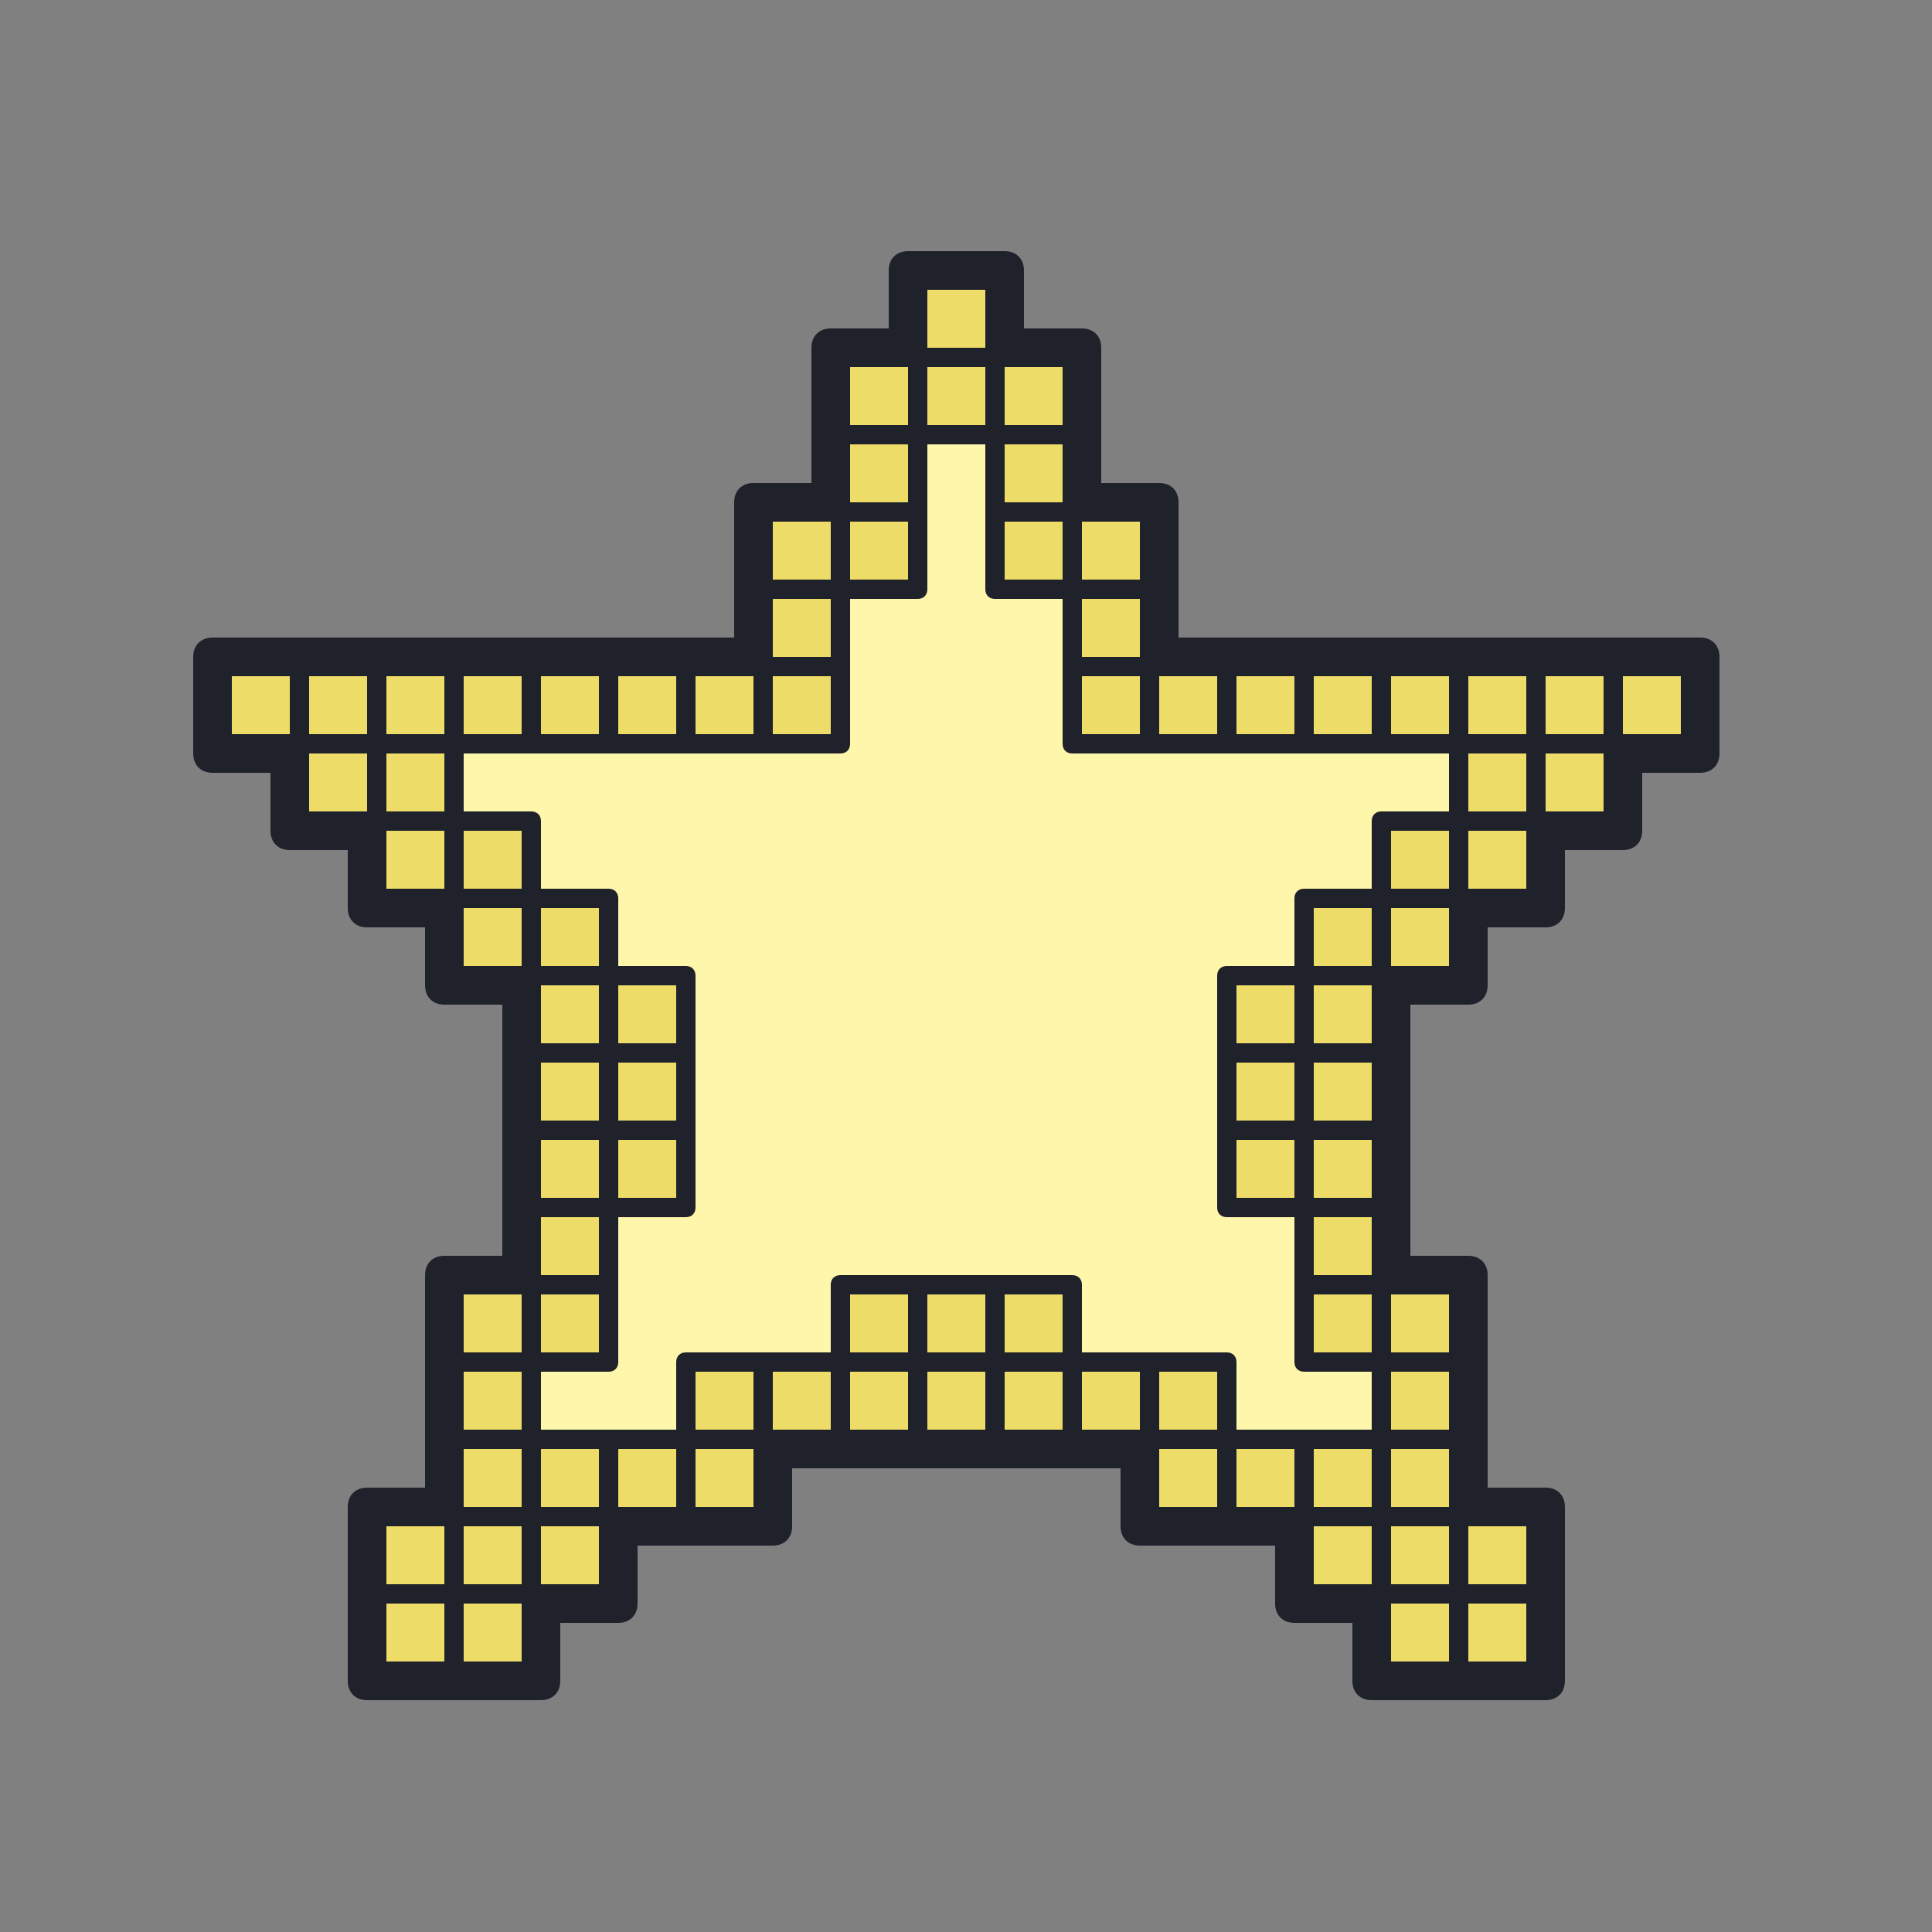 <?xml version="1.0" encoding="UTF-8"?>
<svg xmlns="http://www.w3.org/2000/svg" xmlns:xlink="http://www.w3.org/1999/xlink" width="100pt" height="100pt" viewBox="0 0 100 100" version="1.1">
<rect x="0" y="0" width="100" height="100" fill="#808080" stroke="none"/>
<g id="surface462">
<path style=" stroke:none;fill-rule:nonzero;fill:rgb(92.941%,86.275%,40.392%);fill-opacity:1;" d="M 23.5 46.5 L 27.5 46.5 L 27.5 50.5 L 23.5 50.5 Z M 23.5 46.5 "/>
<path style=" stroke:none;fill-rule:nonzero;fill:rgb(92.941%,86.275%,40.392%);fill-opacity:1;" d="M 67.5 46.5 L 71.5 46.5 L 71.5 50.5 L 67.5 50.5 Z M 67.5 46.5 "/>
<path style=" stroke:none;fill-rule:nonzero;fill:rgb(92.941%,86.275%,40.392%);fill-opacity:1;" d="M 71.5 46.5 L 75.5 46.5 L 75.5 50.5 L 71.5 50.5 Z M 71.5 46.5 "/>
<path style=" stroke:none;fill-rule:nonzero;fill:rgb(92.941%,86.275%,40.392%);fill-opacity:1;" d="M 67.5 50.5 L 71.5 50.5 L 71.5 54.5 L 67.5 54.5 Z M 67.5 50.5 "/>
<path style=" stroke:none;fill-rule:nonzero;fill:rgb(92.941%,86.275%,40.392%);fill-opacity:1;" d="M 31.5 50.5 L 35.5 50.5 L 35.5 54.5 L 31.5 54.5 Z M 31.5 50.5 "/>
<path style=" stroke:none;fill-rule:nonzero;fill:rgb(92.941%,86.275%,40.392%);fill-opacity:1;" d="M 63.5 50.5 L 67.5 50.5 L 67.5 54.5 L 63.5 54.5 Z M 63.5 50.5 "/>
<path style=" stroke:none;fill-rule:nonzero;fill:rgb(92.941%,86.275%,40.392%);fill-opacity:1;" d="M 31.5 54.5 L 35.5 54.5 L 35.5 58.5 L 31.5 58.5 Z M 31.5 54.5 "/>
<path style=" stroke:none;fill-rule:nonzero;fill:rgb(92.941%,86.275%,40.392%);fill-opacity:1;" d="M 27.5 54.5 L 31.5 54.5 L 31.5 58.5 L 27.5 58.5 Z M 27.5 54.5 "/>
<path style=" stroke:none;fill-rule:nonzero;fill:rgb(92.941%,86.275%,40.392%);fill-opacity:1;" d="M 63.5 54.5 L 67.5 54.5 L 67.5 58.5 L 63.5 58.5 Z M 63.5 54.5 "/>
<path style=" stroke:none;fill-rule:nonzero;fill:rgb(92.941%,86.275%,40.392%);fill-opacity:1;" d="M 67.5 54.5 L 71.5 54.5 L 71.5 58.5 L 67.5 58.5 Z M 67.5 54.5 "/>
<path style=" stroke:none;fill-rule:nonzero;fill:rgb(92.941%,86.275%,40.392%);fill-opacity:1;" d="M 31.5 58.5 L 35.5 58.5 L 35.5 62.5 L 31.5 62.5 Z M 31.5 58.5 "/>
<path style=" stroke:none;fill-rule:nonzero;fill:rgb(92.941%,86.275%,40.392%);fill-opacity:1;" d="M 63.5 58.5 L 67.5 58.5 L 67.5 62.5 L 63.5 62.5 Z M 63.5 58.5 "/>
<path style=" stroke:none;fill-rule:nonzero;fill:rgb(92.941%,86.275%,40.392%);fill-opacity:1;" d="M 27.5 62.5 L 31.5 62.5 L 31.5 66.5 L 27.5 66.5 Z M 27.5 62.5 "/>
<path style=" stroke:none;fill-rule:nonzero;fill:rgb(92.941%,86.275%,40.392%);fill-opacity:1;" d="M 27.5 58.5 L 31.5 58.5 L 31.5 62.5 L 27.5 62.5 Z M 27.5 58.5 "/>
<path style=" stroke:none;fill-rule:nonzero;fill:rgb(92.941%,86.275%,40.392%);fill-opacity:1;" d="M 43.5 66.5 L 47.5 66.5 L 47.5 70.5 L 43.5 70.5 Z M 43.5 66.5 "/>
<path style=" stroke:none;fill-rule:nonzero;fill:rgb(92.941%,86.275%,40.392%);fill-opacity:1;" d="M 47.5 66.5 L 51.5 66.5 L 51.5 70.5 L 47.5 70.5 Z M 47.5 66.5 "/>
<path style=" stroke:none;fill-rule:nonzero;fill:rgb(92.941%,86.275%,40.392%);fill-opacity:1;" d="M 27.5 66.5 L 31.5 66.5 L 31.5 70.5 L 27.5 70.5 Z M 27.5 66.5 "/>
<path style=" stroke:none;fill-rule:nonzero;fill:rgb(92.941%,86.275%,40.392%);fill-opacity:1;" d="M 43.5 70.5 L 47.5 70.5 L 47.5 74.5 L 43.5 74.5 Z M 43.5 70.5 "/>
<path style=" stroke:none;fill-rule:nonzero;fill:rgb(92.941%,86.275%,40.392%);fill-opacity:1;" d="M 51.5 70.5 L 55.5 70.5 L 55.5 74.5 L 51.5 74.5 Z M 51.5 70.5 "/>
<path style=" stroke:none;fill-rule:nonzero;fill:rgb(92.941%,86.275%,40.392%);fill-opacity:1;" d="M 39.5 70.5 L 43.5 70.5 L 43.5 74.5 L 39.5 74.5 Z M 39.5 70.5 "/>
<path style=" stroke:none;fill-rule:nonzero;fill:rgb(92.941%,86.275%,40.392%);fill-opacity:1;" d="M 35.5 70.5 L 39.5 70.5 L 39.5 74.5 L 35.5 74.5 Z M 35.5 70.5 "/>
<path style=" stroke:none;fill-rule:nonzero;fill:rgb(92.941%,86.275%,40.392%);fill-opacity:1;" d="M 23.5 70.5 L 27.5 70.5 L 27.5 74.5 L 23.5 74.5 Z M 23.5 70.5 "/>
<path style=" stroke:none;fill-rule:nonzero;fill:rgb(92.941%,86.275%,40.392%);fill-opacity:1;" d="M 23.5 66.5 L 27.5 66.5 L 27.5 70.5 L 23.5 70.5 Z M 23.5 66.5 "/>
<path style=" stroke:none;fill-rule:nonzero;fill:rgb(92.941%,86.275%,40.392%);fill-opacity:1;" d="M 67.5 66.5 L 71.5 66.5 L 71.5 70.5 L 67.5 70.5 Z M 67.5 66.5 "/>
<path style=" stroke:none;fill-rule:nonzero;fill:rgb(92.941%,86.275%,40.392%);fill-opacity:1;" d="M 71.5 70.5 L 75.5 70.5 L 75.5 74.5 L 71.5 74.5 Z M 71.5 70.5 "/>
<path style=" stroke:none;fill-rule:nonzero;fill:rgb(92.941%,86.275%,40.392%);fill-opacity:1;" d="M 71.5 66.5 L 75.5 66.5 L 75.5 70.5 L 71.5 70.5 Z M 71.5 66.5 "/>
<path style=" stroke:none;fill-rule:nonzero;fill:rgb(92.941%,86.275%,40.392%);fill-opacity:1;" d="M 59.5 70.5 L 63.5 70.5 L 63.5 74.5 L 59.5 74.5 Z M 59.5 70.5 "/>
<path style=" stroke:none;fill-rule:nonzero;fill:rgb(92.941%,86.275%,40.392%);fill-opacity:1;" d="M 51.5 66.5 L 55.5 66.5 L 55.5 70.5 L 51.5 70.5 Z M 51.5 66.5 "/>
<path style=" stroke:none;fill-rule:nonzero;fill:rgb(92.941%,86.275%,40.392%);fill-opacity:1;" d="M 47.5 70.5 L 51.5 70.5 L 51.5 74.5 L 47.5 74.5 Z M 47.5 70.5 "/>
<path style=" stroke:none;fill-rule:nonzero;fill:rgb(92.941%,86.275%,40.392%);fill-opacity:1;" d="M 55.5 70.5 L 59.5 70.5 L 59.5 74.5 L 55.5 74.5 Z M 55.5 70.5 "/>
<path style=" stroke:none;fill-rule:nonzero;fill:rgb(92.941%,86.275%,40.392%);fill-opacity:1;" d="M 31.5 74.5 L 35.5 74.5 L 35.5 78.5 L 31.5 78.5 Z M 31.5 74.5 "/>
<path style=" stroke:none;fill-rule:nonzero;fill:rgb(92.941%,86.275%,40.392%);fill-opacity:1;" d="M 35.5 74.5 L 39.5 74.5 L 39.5 78.5 L 35.5 78.5 Z M 35.5 74.5 "/>
<path style=" stroke:none;fill-rule:nonzero;fill:rgb(92.941%,86.275%,40.392%);fill-opacity:1;" d="M 23.5 74.5 L 27.5 74.5 L 27.5 78.5 L 23.5 78.5 Z M 23.5 74.5 "/>
<path style=" stroke:none;fill-rule:nonzero;fill:rgb(92.941%,86.275%,40.392%);fill-opacity:1;" d="M 71.5 74.5 L 75.5 74.5 L 75.5 78.5 L 71.5 78.5 Z M 71.5 74.5 "/>
<path style=" stroke:none;fill-rule:nonzero;fill:rgb(92.941%,86.275%,40.392%);fill-opacity:1;" d="M 63.5 74.5 L 67.5 74.5 L 67.5 78.5 L 63.5 78.5 Z M 63.5 74.5 "/>
<path style=" stroke:none;fill-rule:nonzero;fill:rgb(92.941%,86.275%,40.392%);fill-opacity:1;" d="M 27.5 78.5 L 31.5 78.5 L 31.5 82.5 L 27.5 82.5 Z M 27.5 78.5 "/>
<path style=" stroke:none;fill-rule:nonzero;fill:rgb(92.941%,86.275%,40.392%);fill-opacity:1;" d="M 23.5 78.5 L 27.5 78.5 L 27.5 82.5 L 23.5 82.5 Z M 23.5 78.5 "/>
<path style=" stroke:none;fill-rule:nonzero;fill:rgb(92.941%,86.275%,40.392%);fill-opacity:1;" d="M 19.5 78.5 L 23.5 78.5 L 23.5 82.5 L 19.5 82.5 Z M 19.5 78.5 "/>
<path style=" stroke:none;fill-rule:nonzero;fill:rgb(92.941%,86.275%,40.392%);fill-opacity:1;" d="M 75.5 78.5 L 79.5 78.5 L 79.5 82.5 L 75.5 82.5 Z M 75.5 78.5 "/>
<path style=" stroke:none;fill-rule:nonzero;fill:rgb(92.941%,86.275%,40.392%);fill-opacity:1;" d="M 71.5 78.5 L 75.5 78.5 L 75.5 82.5 L 71.5 82.5 Z M 71.5 78.5 "/>
<path style=" stroke:none;fill-rule:nonzero;fill:rgb(92.941%,86.275%,40.392%);fill-opacity:1;" d="M 67.5 78.5 L 71.5 78.5 L 71.5 82.5 L 67.5 82.5 Z M 67.5 78.5 "/>
<path style=" stroke:none;fill-rule:nonzero;fill:rgb(92.941%,86.275%,40.392%);fill-opacity:1;" d="M 19.5 82.5 L 23.5 82.5 L 23.5 86.5 L 19.5 86.5 Z M 19.5 82.5 "/>
<path style=" stroke:none;fill-rule:nonzero;fill:rgb(92.941%,86.275%,40.392%);fill-opacity:1;" d="M 23.5 82.5 L 27.5 82.5 L 27.5 86.5 L 23.5 86.5 Z M 23.5 82.5 "/>
<path style=" stroke:none;fill-rule:nonzero;fill:rgb(92.941%,86.275%,40.392%);fill-opacity:1;" d="M 71.5 82.5 L 75.5 82.5 L 75.5 86.5 L 71.5 86.5 Z M 71.5 82.5 "/>
<path style=" stroke:none;fill-rule:nonzero;fill:rgb(92.941%,86.275%,40.392%);fill-opacity:1;" d="M 75.5 82.5 L 79.5 82.5 L 79.5 86.5 L 75.5 86.5 Z M 75.5 82.5 "/>
<path style=" stroke:none;fill-rule:nonzero;fill:rgb(92.941%,86.275%,40.392%);fill-opacity:1;" d="M 67.5 62.5 L 71.5 62.5 L 71.5 66.5 L 67.5 66.5 Z M 67.5 62.5 "/>
<path style=" stroke:none;fill-rule:nonzero;fill:rgb(92.941%,86.275%,40.392%);fill-opacity:1;" d="M 67.5 58.5 L 71.5 58.5 L 71.5 62.5 L 67.5 62.5 Z M 67.5 58.5 "/>
<path style=" stroke:none;fill-rule:nonzero;fill:rgb(99.608%,96.471%,66.667%);fill-opacity:1;" d="M 55.5 38.5 L 55.5 30.5 L 51.5 30.5 L 51.5 22.5 L 47.5 22.5 L 47.5 30.5 L 43.5 30.5 L 43.5 38.5 L 23.5 38.5 L 23.5 42.5 L 27.5 42.5 L 27.5 46.5 L 31.5 46.5 L 31.5 50.5 L 35.5 50.5 L 35.5 62.5 L 31.5 62.5 L 31.5 70.5 L 27.5 70.5 L 27.5 74.5 L 35.5 74.5 L 35.5 70.5 L 43.5 70.5 L 43.5 66.5 L 55.5 66.5 L 55.5 70.5 L 63.5 70.5 L 63.5 74.5 L 71.5 74.5 L 71.5 70.5 L 67.5 70.5 L 67.5 62.5 L 63.5 62.5 L 63.5 50.5 L 67.5 50.5 L 67.5 46.5 L 71.5 46.5 L 71.5 42.5 L 75.5 42.5 L 75.5 38.5 Z M 55.5 38.5 "/>
<path style=" stroke:none;fill-rule:nonzero;fill:rgb(92.941%,86.275%,40.392%);fill-opacity:1;" d="M 47.5 14.5 L 51.5 14.5 L 51.5 18.5 L 47.5 18.5 Z M 47.5 14.5 "/>
<path style=" stroke:none;fill-rule:nonzero;fill:rgb(92.941%,86.275%,40.392%);fill-opacity:1;" d="M 27.5 74.5 L 31.5 74.5 L 31.5 78.5 L 27.5 78.5 Z M 27.5 74.5 "/>
<path style=" stroke:none;fill-rule:nonzero;fill:rgb(92.941%,86.275%,40.392%);fill-opacity:1;" d="M 67.5 74.5 L 71.5 74.5 L 71.5 78.5 L 67.5 78.5 Z M 67.5 74.5 "/>
<path style=" stroke:none;fill-rule:nonzero;fill:rgb(92.941%,86.275%,40.392%);fill-opacity:1;" d="M 59.5 74.5 L 63.5 74.5 L 63.5 78.5 L 59.5 78.5 Z M 59.5 74.5 "/>
<path style=" stroke:none;fill-rule:nonzero;fill:rgb(92.941%,86.275%,40.392%);fill-opacity:1;" d="M 43.5 18.5 L 47.5 18.5 L 47.5 22.5 L 43.5 22.5 Z M 43.5 18.5 "/>
<path style=" stroke:none;fill-rule:nonzero;fill:rgb(92.941%,86.275%,40.392%);fill-opacity:1;" d="M 47.5 18.5 L 51.5 18.5 L 51.5 22.5 L 47.5 22.5 Z M 47.5 18.5 "/>
<path style=" stroke:none;fill-rule:nonzero;fill:rgb(92.941%,86.275%,40.392%);fill-opacity:1;" d="M 51.5 18.5 L 55.5 18.5 L 55.5 22.5 L 51.5 22.5 Z M 51.5 18.5 "/>
<path style=" stroke:none;fill-rule:nonzero;fill:rgb(92.941%,86.275%,40.392%);fill-opacity:1;" d="M 43.5 22.5 L 47.5 22.5 L 47.5 26.5 L 43.5 26.5 Z M 43.5 22.5 "/>
<path style=" stroke:none;fill-rule:nonzero;fill:rgb(92.941%,86.275%,40.392%);fill-opacity:1;" d="M 51.5 22.5 L 55.5 22.5 L 55.5 26.5 L 51.5 26.5 Z M 51.5 22.5 "/>
<path style=" stroke:none;fill-rule:nonzero;fill:rgb(92.941%,86.275%,40.392%);fill-opacity:1;" d="M 43.5 26.5 L 47.5 26.5 L 47.5 30.5 L 43.5 30.5 Z M 43.5 26.5 "/>
<path style=" stroke:none;fill-rule:nonzero;fill:rgb(92.941%,86.275%,40.392%);fill-opacity:1;" d="M 51.5 26.5 L 55.5 26.5 L 55.5 30.5 L 51.5 30.5 Z M 51.5 26.5 "/>
<path style=" stroke:none;fill-rule:nonzero;fill:rgb(92.941%,86.275%,40.392%);fill-opacity:1;" d="M 55.5 26.5 L 59.5 26.5 L 59.5 30.5 L 55.5 30.5 Z M 55.5 26.5 "/>
<path style=" stroke:none;fill-rule:nonzero;fill:rgb(92.941%,86.275%,40.392%);fill-opacity:1;" d="M 39.5 26.5 L 43.5 26.5 L 43.5 30.5 L 39.5 30.5 Z M 39.5 26.5 "/>
<path style=" stroke:none;fill-rule:nonzero;fill:rgb(92.941%,86.275%,40.392%);fill-opacity:1;" d="M 39.5 30.5 L 43.5 30.5 L 43.5 34.5 L 39.5 34.5 Z M 39.5 30.5 "/>
<path style=" stroke:none;fill-rule:nonzero;fill:rgb(92.941%,86.275%,40.392%);fill-opacity:1;" d="M 55.5 30.5 L 59.5 30.5 L 59.5 34.5 L 55.5 34.5 Z M 55.5 30.5 "/>
<path style=" stroke:none;fill-rule:nonzero;fill:rgb(92.941%,86.275%,40.392%);fill-opacity:1;" d="M 39.5 34.5 L 43.5 34.5 L 43.5 38.5 L 39.5 38.5 Z M 39.5 34.5 "/>
<path style=" stroke:none;fill-rule:nonzero;fill:rgb(92.941%,86.275%,40.392%);fill-opacity:1;" d="M 35.5 34.5 L 39.5 34.5 L 39.5 38.5 L 35.5 38.5 Z M 35.5 34.5 "/>
<path style=" stroke:none;fill-rule:nonzero;fill:rgb(92.941%,86.275%,40.392%);fill-opacity:1;" d="M 31.5 34.5 L 35.5 34.5 L 35.5 38.5 L 31.5 38.5 Z M 31.5 34.5 "/>
<path style=" stroke:none;fill-rule:nonzero;fill:rgb(92.941%,86.275%,40.392%);fill-opacity:1;" d="M 27.5 34.5 L 31.5 34.5 L 31.5 38.5 L 27.5 38.5 Z M 27.5 34.5 "/>
<path style=" stroke:none;fill-rule:nonzero;fill:rgb(92.941%,86.275%,40.392%);fill-opacity:1;" d="M 23.5 34.5 L 27.5 34.5 L 27.5 38.5 L 23.5 38.5 Z M 23.5 34.5 "/>
<path style=" stroke:none;fill-rule:nonzero;fill:rgb(92.941%,86.275%,40.392%);fill-opacity:1;" d="M 19.5 34.5 L 23.5 34.5 L 23.5 38.5 L 19.5 38.5 Z M 19.5 34.5 "/>
<path style=" stroke:none;fill-rule:nonzero;fill:rgb(92.941%,86.275%,40.392%);fill-opacity:1;" d="M 15.5 34.5 L 19.5 34.5 L 19.5 38.5 L 15.5 38.5 Z M 15.5 34.5 "/>
<path style=" stroke:none;fill-rule:nonzero;fill:rgb(92.941%,86.275%,40.392%);fill-opacity:1;" d="M 11.5 34.5 L 15.5 34.5 L 15.5 38.5 L 11.5 38.5 Z M 11.5 34.5 "/>
<path style=" stroke:none;fill-rule:nonzero;fill:rgb(92.941%,86.275%,40.392%);fill-opacity:1;" d="M 55.5 34.5 L 59.5 34.5 L 59.5 38.5 L 55.5 38.5 Z M 55.5 34.5 "/>
<path style=" stroke:none;fill-rule:nonzero;fill:rgb(92.941%,86.275%,40.392%);fill-opacity:1;" d="M 59.5 34.5 L 63.5 34.5 L 63.5 38.5 L 59.5 38.5 Z M 59.5 34.5 "/>
<path style=" stroke:none;fill-rule:nonzero;fill:rgb(92.941%,86.275%,40.392%);fill-opacity:1;" d="M 63.5 34.5 L 67.5 34.5 L 67.5 38.5 L 63.5 38.5 Z M 63.5 34.5 "/>
<path style=" stroke:none;fill-rule:nonzero;fill:rgb(92.941%,86.275%,40.392%);fill-opacity:1;" d="M 67.5 34.5 L 71.5 34.5 L 71.5 38.5 L 67.5 38.5 Z M 67.5 34.5 "/>
<path style=" stroke:none;fill-rule:nonzero;fill:rgb(92.941%,86.275%,40.392%);fill-opacity:1;" d="M 71.5 34.5 L 75.5 34.5 L 75.5 38.5 L 71.5 38.5 Z M 71.5 34.5 "/>
<path style=" stroke:none;fill-rule:nonzero;fill:rgb(92.941%,86.275%,40.392%);fill-opacity:1;" d="M 75.5 34.5 L 79.5 34.5 L 79.5 38.5 L 75.5 38.5 Z M 75.5 34.5 "/>
<path style=" stroke:none;fill-rule:nonzero;fill:rgb(92.941%,86.275%,40.392%);fill-opacity:1;" d="M 79.5 34.5 L 83.5 34.5 L 83.5 38.5 L 79.5 38.5 Z M 79.5 34.5 "/>
<path style=" stroke:none;fill-rule:nonzero;fill:rgb(92.941%,86.275%,40.392%);fill-opacity:1;" d="M 83.5 34.5 L 87.5 34.5 L 87.5 38.5 L 83.5 38.5 Z M 83.5 34.5 "/>
<path style=" stroke:none;fill-rule:nonzero;fill:rgb(92.941%,86.275%,40.392%);fill-opacity:1;" d="M 19.5 38.5 L 23.5 38.5 L 23.5 42.5 L 19.5 42.5 Z M 19.5 38.5 "/>
<path style=" stroke:none;fill-rule:nonzero;fill:rgb(92.941%,86.275%,40.392%);fill-opacity:1;" d="M 15.5 38.5 L 19.5 38.5 L 19.5 42.5 L 15.5 42.5 Z M 15.5 38.5 "/>
<path style=" stroke:none;fill-rule:nonzero;fill:rgb(92.941%,86.275%,40.392%);fill-opacity:1;" d="M 75.5 38.5 L 79.5 38.5 L 79.5 42.5 L 75.5 42.5 Z M 75.5 38.5 "/>
<path style=" stroke:none;fill-rule:nonzero;fill:rgb(92.941%,86.275%,40.392%);fill-opacity:1;" d="M 79.5 38.5 L 83.5 38.5 L 83.5 42.5 L 79.5 42.5 Z M 79.5 38.5 "/>
<path style=" stroke:none;fill-rule:nonzero;fill:rgb(92.941%,86.275%,40.392%);fill-opacity:1;" d="M 23.5 42.5 L 27.5 42.5 L 27.5 46.5 L 23.5 46.5 Z M 23.5 42.5 "/>
<path style=" stroke:none;fill-rule:nonzero;fill:rgb(92.941%,86.275%,40.392%);fill-opacity:1;" d="M 19.5 42.5 L 23.5 42.5 L 23.5 46.5 L 19.5 46.5 Z M 19.5 42.5 "/>
<path style=" stroke:none;fill-rule:nonzero;fill:rgb(92.941%,86.275%,40.392%);fill-opacity:1;" d="M 71.5 42.5 L 75.5 42.5 L 75.5 46.5 L 71.5 46.5 Z M 71.5 42.5 "/>
<path style=" stroke:none;fill-rule:nonzero;fill:rgb(92.941%,86.275%,40.392%);fill-opacity:1;" d="M 75.5 42.5 L 79.5 42.5 L 79.5 46.5 L 75.5 46.5 Z M 75.5 42.5 "/>
<path style=" stroke:none;fill-rule:nonzero;fill:rgb(92.941%,86.275%,40.392%);fill-opacity:1;" d="M 27.5 46.5 L 31.5 46.5 L 31.5 50.5 L 27.5 50.5 Z M 27.5 46.5 "/>
<path style=" stroke:none;fill-rule:nonzero;fill:rgb(92.941%,86.275%,40.392%);fill-opacity:1;" d="M 27.5 50.5 L 31.5 50.5 L 31.5 54.5 L 27.5 54.5 Z M 27.5 50.5 "/>
<path style=" stroke:none;fill-rule:nonzero;fill:rgb(12.157%,12.941%,16.863%);fill-opacity:1;" d="M 83.5 43 L 79.5 43 C 79.199 43 79 42.801 79 42.5 L 79 38.5 C 79 38.199 79.199 38 79.5 38 L 83.5 38 C 83.801 38 84 38.199 84 38.5 L 84 42.5 C 84 42.801 83.801 43 83.5 43 Z M 80 42 L 83 42 L 83 39 L 80 39 Z M 80 42 "/>
<path style=" stroke:none;fill-rule:nonzero;fill:rgb(12.157%,12.941%,16.863%);fill-opacity:1;" d="M 27.5 47 L 23.5 47 C 23.199 47 23 46.801 23 46.5 L 23 42.5 C 23 42.199 23.199 42 23.5 42 L 27.5 42 C 27.801 42 28 42.199 28 42.5 L 28 46.5 C 28 46.801 27.801 47 27.5 47 Z M 24 46 L 27 46 L 27 43 L 24 43 Z M 24 46 "/>
<path style=" stroke:none;fill-rule:nonzero;fill:rgb(12.157%,12.941%,16.863%);fill-opacity:1;" d="M 71.5 63 L 67.5 63 C 67.199 63 67 62.801 67 62.5 L 67 58.5 C 67 58.199 67.199 58 67.5 58 L 71.5 58 C 71.801 58 72 58.199 72 58.5 L 72 62.5 C 72 62.801 71.801 63 71.5 63 Z M 68 62 L 71 62 L 71 59 L 68 59 Z M 68 62 "/>
<path style=" stroke:none;fill-rule:nonzero;fill:rgb(12.157%,12.941%,16.863%);fill-opacity:1;" d="M 51.5 19 L 47.5 19 C 47.199 19 47 18.801 47 18.5 L 47 14.5 C 47 14.199 47.199 14 47.5 14 L 51.5 14 C 51.801 14 52 14.199 52 14.5 L 52 18.5 C 52 18.801 51.801 19 51.5 19 Z M 48 18 L 51 18 L 51 15 L 48 15 Z M 48 18 "/>
<path style=" stroke:none;fill-rule:nonzero;fill:rgb(12.157%,12.941%,16.863%);fill-opacity:1;" d="M 47.5 23 L 43.5 23 C 43.199 23 43 22.801 43 22.5 L 43 18.5 C 43 18.199 43.199 18 43.5 18 L 47.5 18 C 47.801 18 48 18.199 48 18.5 L 48 22.5 C 48 22.801 47.801 23 47.5 23 Z M 44 22 L 47 22 L 47 19 L 44 19 Z M 44 22 "/>
<path style=" stroke:none;fill-rule:nonzero;fill:rgb(12.157%,12.941%,16.863%);fill-opacity:1;" d="M 51.5 23 L 47.5 23 C 47.199 23 47 22.801 47 22.5 L 47 18.5 C 47 18.199 47.199 18 47.5 18 L 51.5 18 C 51.801 18 52 18.199 52 18.5 L 52 22.5 C 52 22.801 51.801 23 51.5 23 Z M 48 22 L 51 22 L 51 19 L 48 19 Z M 48 22 "/>
<path style=" stroke:none;fill-rule:nonzero;fill:rgb(12.157%,12.941%,16.863%);fill-opacity:1;" d="M 55.5 23 L 51.5 23 C 51.199 23 51 22.801 51 22.5 L 51 18.5 C 51 18.199 51.199 18 51.5 18 L 55.5 18 C 55.801 18 56 18.199 56 18.5 L 56 22.5 C 56 22.801 55.801 23 55.5 23 Z M 52 22 L 55 22 L 55 19 L 52 19 Z M 52 22 "/>
<path style=" stroke:none;fill-rule:nonzero;fill:rgb(12.157%,12.941%,16.863%);fill-opacity:1;" d="M 47.5 27 L 43.5 27 C 43.199 27 43 26.801 43 26.5 L 43 22.5 C 43 22.199 43.199 22 43.5 22 L 47.5 22 C 47.801 22 48 22.199 48 22.5 L 48 26.5 C 48 26.801 47.801 27 47.5 27 Z M 44 26 L 47 26 L 47 23 L 44 23 Z M 44 26 "/>
<path style=" stroke:none;fill-rule:nonzero;fill:rgb(12.157%,12.941%,16.863%);fill-opacity:1;" d="M 55.5 27 L 51.5 27 C 51.199 27 51 26.801 51 26.5 L 51 22.5 C 51 22.199 51.199 22 51.5 22 L 55.5 22 C 55.801 22 56 22.199 56 22.5 L 56 26.5 C 56 26.801 55.801 27 55.5 27 Z M 52 26 L 55 26 L 55 23 L 52 23 Z M 52 26 "/>
<path style=" stroke:none;fill-rule:nonzero;fill:rgb(12.157%,12.941%,16.863%);fill-opacity:1;" d="M 47.5 31 L 43.5 31 C 43.199 31 43 30.801 43 30.5 L 43 26.5 C 43 26.199 43.199 26 43.5 26 L 47.5 26 C 47.801 26 48 26.199 48 26.5 L 48 30.5 C 48 30.801 47.801 31 47.5 31 Z M 44 30 L 47 30 L 47 27 L 44 27 Z M 44 30 "/>
<path style=" stroke:none;fill-rule:nonzero;fill:rgb(12.157%,12.941%,16.863%);fill-opacity:1;" d="M 55.5 31 L 51.5 31 C 51.199 31 51 30.801 51 30.5 L 51 26.5 C 51 26.199 51.199 26 51.5 26 L 55.5 26 C 55.801 26 56 26.199 56 26.5 L 56 30.5 C 56 30.801 55.801 31 55.5 31 Z M 52 30 L 55 30 L 55 27 L 52 27 Z M 52 30 "/>
<path style=" stroke:none;fill-rule:nonzero;fill:rgb(12.157%,12.941%,16.863%);fill-opacity:1;" d="M 59.5 31 L 55.5 31 C 55.199 31 55 30.801 55 30.5 L 55 26.5 C 55 26.199 55.199 26 55.5 26 L 59.5 26 C 59.801 26 60 26.199 60 26.5 L 60 30.5 C 60 30.801 59.801 31 59.5 31 Z M 56 30 L 59 30 L 59 27 L 56 27 Z M 56 30 "/>
<path style=" stroke:none;fill-rule:nonzero;fill:rgb(12.157%,12.941%,16.863%);fill-opacity:1;" d="M 43.5 31 L 39.5 31 C 39.199 31 39 30.801 39 30.5 L 39 26.5 C 39 26.199 39.199 26 39.5 26 L 43.5 26 C 43.801 26 44 26.199 44 26.5 L 44 30.5 C 44 30.801 43.801 31 43.5 31 Z M 40 30 L 43 30 L 43 27 L 40 27 Z M 40 30 "/>
<path style=" stroke:none;fill-rule:nonzero;fill:rgb(12.157%,12.941%,16.863%);fill-opacity:1;" d="M 43.5 35 L 39.5 35 C 39.199 35 39 34.801 39 34.5 L 39 30.5 C 39 30.199 39.199 30 39.5 30 L 43.5 30 C 43.801 30 44 30.199 44 30.5 L 44 34.5 C 44 34.801 43.801 35 43.5 35 Z M 40 34 L 43 34 L 43 31 L 40 31 Z M 40 34 "/>
<path style=" stroke:none;fill-rule:nonzero;fill:rgb(12.157%,12.941%,16.863%);fill-opacity:1;" d="M 59.5 35 L 55.5 35 C 55.199 35 55 34.801 55 34.5 L 55 30.5 C 55 30.199 55.199 30 55.5 30 L 59.5 30 C 59.801 30 60 30.199 60 30.5 L 60 34.5 C 60 34.801 59.801 35 59.5 35 Z M 56 34 L 59 34 L 59 31 L 56 31 Z M 56 34 "/>
<path style=" stroke:none;fill-rule:nonzero;fill:rgb(12.157%,12.941%,16.863%);fill-opacity:1;" d="M 43.5 39 L 39.5 39 C 39.199 39 39 38.801 39 38.5 L 39 34.5 C 39 34.199 39.199 34 39.5 34 L 43.5 34 C 43.801 34 44 34.199 44 34.5 L 44 38.5 C 44 38.801 43.801 39 43.5 39 Z M 40 38 L 43 38 L 43 35 L 40 35 Z M 40 38 "/>
<path style=" stroke:none;fill-rule:nonzero;fill:rgb(12.157%,12.941%,16.863%);fill-opacity:1;" d="M 39.5 39 L 35.5 39 C 35.199 39 35 38.801 35 38.5 L 35 34.5 C 35 34.199 35.199 34 35.5 34 L 39.5 34 C 39.801 34 40 34.199 40 34.5 L 40 38.5 C 40 38.801 39.801 39 39.5 39 Z M 36 38 L 39 38 L 39 35 L 36 35 Z M 36 38 "/>
<path style=" stroke:none;fill-rule:nonzero;fill:rgb(12.157%,12.941%,16.863%);fill-opacity:1;" d="M 35.5 39 L 31.5 39 C 31.199 39 31 38.801 31 38.5 L 31 34.5 C 31 34.199 31.199 34 31.5 34 L 35.5 34 C 35.801 34 36 34.199 36 34.5 L 36 38.5 C 36 38.801 35.801 39 35.5 39 Z M 32 38 L 35 38 L 35 35 L 32 35 Z M 32 38 "/>
<path style=" stroke:none;fill-rule:nonzero;fill:rgb(12.157%,12.941%,16.863%);fill-opacity:1;" d="M 31.5 39 L 27.5 39 C 27.199 39 27 38.801 27 38.5 L 27 34.5 C 27 34.199 27.199 34 27.5 34 L 31.5 34 C 31.801 34 32 34.199 32 34.5 L 32 38.5 C 32 38.801 31.801 39 31.5 39 Z M 28 38 L 31 38 L 31 35 L 28 35 Z M 28 38 "/>
<path style=" stroke:none;fill-rule:nonzero;fill:rgb(12.157%,12.941%,16.863%);fill-opacity:1;" d="M 27.5 39 L 23.5 39 C 23.199 39 23 38.801 23 38.5 L 23 34.5 C 23 34.199 23.199 34 23.5 34 L 27.5 34 C 27.801 34 28 34.199 28 34.5 L 28 38.5 C 28 38.801 27.801 39 27.5 39 Z M 24 38 L 27 38 L 27 35 L 24 35 Z M 24 38 "/>
<path style=" stroke:none;fill-rule:nonzero;fill:rgb(12.157%,12.941%,16.863%);fill-opacity:1;" d="M 23.5 39 L 19.5 39 C 19.199 39 19 38.801 19 38.5 L 19 34.5 C 19 34.199 19.199 34 19.5 34 L 23.5 34 C 23.801 34 24 34.199 24 34.5 L 24 38.5 C 24 38.801 23.801 39 23.5 39 Z M 20 38 L 23 38 L 23 35 L 20 35 Z M 20 38 "/>
<path style=" stroke:none;fill-rule:nonzero;fill:rgb(12.157%,12.941%,16.863%);fill-opacity:1;" d="M 19.5 39 L 15.5 39 C 15.199 39 15 38.801 15 38.5 L 15 34.5 C 15 34.199 15.199 34 15.5 34 L 19.5 34 C 19.801 34 20 34.199 20 34.5 L 20 38.5 C 20 38.801 19.801 39 19.5 39 Z M 16 38 L 19 38 L 19 35 L 16 35 Z M 16 38 "/>
<path style=" stroke:none;fill-rule:nonzero;fill:rgb(12.157%,12.941%,16.863%);fill-opacity:1;" d="M 15.5 39 L 11.5 39 C 11.199 39 11 38.801 11 38.5 L 11 34.5 C 11 34.199 11.199 34 11.5 34 L 15.5 34 C 15.801 34 16 34.199 16 34.5 L 16 38.5 C 16 38.801 15.801 39 15.5 39 Z M 12 38 L 15 38 L 15 35 L 12 35 Z M 12 38 "/>
<path style=" stroke:none;fill-rule:nonzero;fill:rgb(12.157%,12.941%,16.863%);fill-opacity:1;" d="M 59.5 39 L 55.5 39 C 55.199 39 55 38.801 55 38.5 L 55 34.5 C 55 34.199 55.199 34 55.5 34 L 59.5 34 C 59.801 34 60 34.199 60 34.5 L 60 38.5 C 60 38.801 59.801 39 59.5 39 Z M 56 38 L 59 38 L 59 35 L 56 35 Z M 56 38 "/>
<path style=" stroke:none;fill-rule:nonzero;fill:rgb(12.157%,12.941%,16.863%);fill-opacity:1;" d="M 63.5 39 L 59.5 39 C 59.199 39 59 38.801 59 38.5 L 59 34.5 C 59 34.199 59.199 34 59.5 34 L 63.5 34 C 63.801 34 64 34.199 64 34.5 L 64 38.5 C 64 38.801 63.801 39 63.5 39 Z M 60 38 L 63 38 L 63 35 L 60 35 Z M 60 38 "/>
<path style=" stroke:none;fill-rule:nonzero;fill:rgb(12.157%,12.941%,16.863%);fill-opacity:1;" d="M 67.5 39 L 63.5 39 C 63.199 39 63 38.801 63 38.5 L 63 34.5 C 63 34.199 63.199 34 63.5 34 L 67.5 34 C 67.801 34 68 34.199 68 34.5 L 68 38.5 C 68 38.801 67.801 39 67.5 39 Z M 64 38 L 67 38 L 67 35 L 64 35 Z M 64 38 "/>
<path style=" stroke:none;fill-rule:nonzero;fill:rgb(12.157%,12.941%,16.863%);fill-opacity:1;" d="M 71.5 39 L 67.5 39 C 67.199 39 67 38.801 67 38.5 L 67 34.5 C 67 34.199 67.199 34 67.5 34 L 71.5 34 C 71.801 34 72 34.199 72 34.5 L 72 38.5 C 72 38.801 71.801 39 71.5 39 Z M 68 38 L 71 38 L 71 35 L 68 35 Z M 68 38 "/>
<path style=" stroke:none;fill-rule:nonzero;fill:rgb(12.157%,12.941%,16.863%);fill-opacity:1;" d="M 75.5 39 L 71.5 39 C 71.199 39 71 38.801 71 38.5 L 71 34.5 C 71 34.199 71.199 34 71.5 34 L 75.5 34 C 75.801 34 76 34.199 76 34.5 L 76 38.5 C 76 38.801 75.801 39 75.5 39 Z M 72 38 L 75 38 L 75 35 L 72 35 Z M 72 38 "/>
<path style=" stroke:none;fill-rule:nonzero;fill:rgb(12.157%,12.941%,16.863%);fill-opacity:1;" d="M 79.5 39 L 75.5 39 C 75.199 39 75 38.801 75 38.5 L 75 34.5 C 75 34.199 75.199 34 75.5 34 L 79.5 34 C 79.801 34 80 34.199 80 34.5 L 80 38.5 C 80 38.801 79.801 39 79.5 39 Z M 76 38 L 79 38 L 79 35 L 76 35 Z M 76 38 "/>
<path style=" stroke:none;fill-rule:nonzero;fill:rgb(12.157%,12.941%,16.863%);fill-opacity:1;" d="M 83.5 39 L 79.5 39 C 79.199 39 79 38.801 79 38.5 L 79 34.5 C 79 34.199 79.199 34 79.5 34 L 83.5 34 C 83.801 34 84 34.199 84 34.5 L 84 38.5 C 84 38.801 83.801 39 83.5 39 Z M 80 38 L 83 38 L 83 35 L 80 35 Z M 80 38 "/>
<path style=" stroke:none;fill-rule:nonzero;fill:rgb(12.157%,12.941%,16.863%);fill-opacity:1;" d="M 87.5 39 L 83.5 39 C 83.199 39 83 38.801 83 38.5 L 83 34.5 C 83 34.199 83.199 34 83.5 34 L 87.5 34 C 87.801 34 88 34.199 88 34.5 L 88 38.5 C 88 38.801 87.801 39 87.5 39 Z M 84 38 L 87 38 L 87 35 L 84 35 Z M 84 38 "/>
<path style=" stroke:none;fill-rule:nonzero;fill:rgb(12.157%,12.941%,16.863%);fill-opacity:1;" d="M 23.5 43 L 19.5 43 C 19.199 43 19 42.801 19 42.5 L 19 38.5 C 19 38.199 19.199 38 19.5 38 L 23.5 38 C 23.801 38 24 38.199 24 38.5 L 24 42.5 C 24 42.801 23.801 43 23.5 43 Z M 20 42 L 23 42 L 23 39 L 20 39 Z M 20 42 "/>
<path style=" stroke:none;fill-rule:nonzero;fill:rgb(12.157%,12.941%,16.863%);fill-opacity:1;" d="M 19.5 43 L 15.5 43 C 15.199 43 15 42.801 15 42.5 L 15 38.5 C 15 38.199 15.199 38 15.5 38 L 19.5 38 C 19.801 38 20 38.199 20 38.5 L 20 42.5 C 20 42.801 19.801 43 19.5 43 Z M 16 42 L 19 42 L 19 39 L 16 39 Z M 16 42 "/>
<path style=" stroke:none;fill-rule:nonzero;fill:rgb(12.157%,12.941%,16.863%);fill-opacity:1;" d="M 79.5 43 L 75.5 43 C 75.199 43 75 42.801 75 42.5 L 75 38.5 C 75 38.199 75.199 38 75.5 38 L 79.5 38 C 79.801 38 80 38.199 80 38.5 L 80 42.5 C 80 42.801 79.801 43 79.5 43 Z M 76 42 L 79 42 L 79 39 L 76 39 Z M 76 42 "/>
<path style=" stroke:none;fill-rule:nonzero;fill:rgb(12.157%,12.941%,16.863%);fill-opacity:1;" d="M 23.5 47 L 19.5 47 C 19.199 47 19 46.801 19 46.5 L 19 42.5 C 19 42.199 19.199 42 19.5 42 L 23.5 42 C 23.801 42 24 42.199 24 42.5 L 24 46.5 C 24 46.801 23.801 47 23.5 47 Z M 20 46 L 23 46 L 23 43 L 20 43 Z M 20 46 "/>
<path style=" stroke:none;fill-rule:nonzero;fill:rgb(12.157%,12.941%,16.863%);fill-opacity:1;" d="M 75.5 47 L 71.5 47 C 71.199 47 71 46.801 71 46.5 L 71 42.5 C 71 42.199 71.199 42 71.5 42 L 75.5 42 C 75.801 42 76 42.199 76 42.5 L 76 46.5 C 76 46.801 75.801 47 75.5 47 Z M 72 46 L 75 46 L 75 43 L 72 43 Z M 72 46 "/>
<path style=" stroke:none;fill-rule:nonzero;fill:rgb(12.157%,12.941%,16.863%);fill-opacity:1;" d="M 79.5 47 L 75.5 47 C 75.199 47 75 46.801 75 46.5 L 75 42.5 C 75 42.199 75.199 42 75.5 42 L 79.5 42 C 79.801 42 80 42.199 80 42.5 L 80 46.5 C 80 46.801 79.801 47 79.5 47 Z M 76 46 L 79 46 L 79 43 L 76 43 Z M 76 46 "/>
<path style=" stroke:none;fill-rule:nonzero;fill:rgb(12.157%,12.941%,16.863%);fill-opacity:1;" d="M 31.5 51 L 27.5 51 C 27.199 51 27 50.801 27 50.5 L 27 46.5 C 27 46.199 27.199 46 27.5 46 L 31.5 46 C 31.801 46 32 46.199 32 46.5 L 32 50.5 C 32 50.801 31.801 51 31.5 51 Z M 28 50 L 31 50 L 31 47 L 28 47 Z M 28 50 "/>
<path style=" stroke:none;fill-rule:nonzero;fill:rgb(12.157%,12.941%,16.863%);fill-opacity:1;" d="M 31.5 55 L 27.5 55 C 27.199 55 27 54.801 27 54.5 L 27 50.5 C 27 50.199 27.199 50 27.5 50 L 31.5 50 C 31.801 50 32 50.199 32 50.5 L 32 54.5 C 32 54.801 31.801 55 31.5 55 Z M 28 54 L 31 54 L 31 51 L 28 51 Z M 28 54 "/>
<path style=" stroke:none;fill-rule:nonzero;fill:rgb(12.157%,12.941%,16.863%);fill-opacity:1;" d="M 27.5 51 L 23.5 51 C 23.199 51 23 50.801 23 50.5 L 23 46.5 C 23 46.199 23.199 46 23.5 46 L 27.5 46 C 27.801 46 28 46.199 28 46.5 L 28 50.5 C 28 50.801 27.801 51 27.5 51 Z M 24 50 L 27 50 L 27 47 L 24 47 Z M 24 50 "/>
<path style=" stroke:none;fill-rule:nonzero;fill:rgb(12.157%,12.941%,16.863%);fill-opacity:1;" d="M 71.5 51 L 67.5 51 C 67.199 51 67 50.801 67 50.5 L 67 46.5 C 67 46.199 67.199 46 67.5 46 L 71.5 46 C 71.801 46 72 46.199 72 46.5 L 72 50.5 C 72 50.801 71.801 51 71.5 51 Z M 68 50 L 71 50 L 71 47 L 68 47 Z M 68 50 "/>
<path style=" stroke:none;fill-rule:nonzero;fill:rgb(12.157%,12.941%,16.863%);fill-opacity:1;" d="M 75.5 51 L 71.5 51 C 71.199 51 71 50.801 71 50.5 L 71 46.5 C 71 46.199 71.199 46 71.5 46 L 75.5 46 C 75.801 46 76 46.199 76 46.5 L 76 50.5 C 76 50.801 75.801 51 75.5 51 Z M 72 50 L 75 50 L 75 47 L 72 47 Z M 72 50 "/>
<path style=" stroke:none;fill-rule:nonzero;fill:rgb(12.157%,12.941%,16.863%);fill-opacity:1;" d="M 71.5 55 L 67.5 55 C 67.199 55 67 54.801 67 54.5 L 67 50.5 C 67 50.199 67.199 50 67.5 50 L 71.5 50 C 71.801 50 72 50.199 72 50.5 L 72 54.5 C 72 54.801 71.801 55 71.5 55 Z M 68 54 L 71 54 L 71 51 L 68 51 Z M 68 54 "/>
<path style=" stroke:none;fill-rule:nonzero;fill:rgb(12.157%,12.941%,16.863%);fill-opacity:1;" d="M 35.5 55 L 31.5 55 C 31.199 55 31 54.801 31 54.5 L 31 50.5 C 31 50.199 31.199 50 31.5 50 L 35.5 50 C 35.801 50 36 50.199 36 50.5 L 36 54.5 C 36 54.801 35.801 55 35.5 55 Z M 32 54 L 35 54 L 35 51 L 32 51 Z M 32 54 "/>
<path style=" stroke:none;fill-rule:nonzero;fill:rgb(12.157%,12.941%,16.863%);fill-opacity:1;" d="M 67.5 55 L 63.5 55 C 63.199 55 63 54.801 63 54.5 L 63 50.5 C 63 50.199 63.199 50 63.5 50 L 67.5 50 C 67.801 50 68 50.199 68 50.5 L 68 54.5 C 68 54.801 67.801 55 67.5 55 Z M 64 54 L 67 54 L 67 51 L 64 51 Z M 64 54 "/>
<path style=" stroke:none;fill-rule:nonzero;fill:rgb(12.157%,12.941%,16.863%);fill-opacity:1;" d="M 35.5 59 L 31.5 59 C 31.199 59 31 58.801 31 58.5 L 31 54.5 C 31 54.199 31.199 54 31.5 54 L 35.5 54 C 35.801 54 36 54.199 36 54.5 L 36 58.5 C 36 58.801 35.801 59 35.5 59 Z M 32 58 L 35 58 L 35 55 L 32 55 Z M 32 58 "/>
<path style=" stroke:none;fill-rule:nonzero;fill:rgb(12.157%,12.941%,16.863%);fill-opacity:1;" d="M 31.5 59 L 27.5 59 C 27.199 59 27 58.801 27 58.5 L 27 54.5 C 27 54.199 27.199 54 27.5 54 L 31.5 54 C 31.801 54 32 54.199 32 54.5 L 32 58.5 C 32 58.801 31.801 59 31.5 59 Z M 28 58 L 31 58 L 31 55 L 28 55 Z M 28 58 "/>
<path style=" stroke:none;fill-rule:nonzero;fill:rgb(12.157%,12.941%,16.863%);fill-opacity:1;" d="M 67.5 59 L 63.5 59 C 63.199 59 63 58.801 63 58.5 L 63 54.5 C 63 54.199 63.199 54 63.5 54 L 67.5 54 C 67.801 54 68 54.199 68 54.5 L 68 58.5 C 68 58.801 67.801 59 67.5 59 Z M 64 58 L 67 58 L 67 55 L 64 55 Z M 64 58 "/>
<path style=" stroke:none;fill-rule:nonzero;fill:rgb(12.157%,12.941%,16.863%);fill-opacity:1;" d="M 71.5 59 L 67.5 59 C 67.199 59 67 58.801 67 58.5 L 67 54.5 C 67 54.199 67.199 54 67.5 54 L 71.5 54 C 71.801 54 72 54.199 72 54.5 L 72 58.5 C 72 58.801 71.801 59 71.5 59 Z M 68 58 L 71 58 L 71 55 L 68 55 Z M 68 58 "/>
<path style=" stroke:none;fill-rule:nonzero;fill:rgb(12.157%,12.941%,16.863%);fill-opacity:1;" d="M 35.5 63 L 31.5 63 C 31.199 63 31 62.801 31 62.5 L 31 58.5 C 31 58.199 31.199 58 31.5 58 L 35.5 58 C 35.801 58 36 58.199 36 58.5 L 36 62.5 C 36 62.801 35.801 63 35.5 63 Z M 32 62 L 35 62 L 35 59 L 32 59 Z M 32 62 "/>
<path style=" stroke:none;fill-rule:nonzero;fill:rgb(12.157%,12.941%,16.863%);fill-opacity:1;" d="M 67.5 63 L 63.5 63 C 63.199 63 63 62.801 63 62.5 L 63 58.5 C 63 58.199 63.199 58 63.5 58 L 67.5 58 C 67.801 58 68 58.199 68 58.5 L 68 62.5 C 68 62.801 67.801 63 67.5 63 Z M 64 62 L 67 62 L 67 59 L 64 59 Z M 64 62 "/>
<path style=" stroke:none;fill-rule:nonzero;fill:rgb(12.157%,12.941%,16.863%);fill-opacity:1;" d="M 31.5 67 L 27.5 67 C 27.199 67 27 66.801 27 66.5 L 27 62.5 C 27 62.199 27.199 62 27.5 62 L 31.5 62 C 31.801 62 32 62.199 32 62.5 L 32 66.5 C 32 66.801 31.801 67 31.5 67 Z M 28 66 L 31 66 L 31 63 L 28 63 Z M 28 66 "/>
<path style=" stroke:none;fill-rule:nonzero;fill:rgb(12.157%,12.941%,16.863%);fill-opacity:1;" d="M 31.5 63 L 27.5 63 C 27.199 63 27 62.801 27 62.5 L 27 58.5 C 27 58.199 27.199 58 27.5 58 L 31.5 58 C 31.801 58 32 58.199 32 58.5 L 32 62.5 C 32 62.801 31.801 63 31.5 63 Z M 28 62 L 31 62 L 31 59 L 28 59 Z M 28 62 "/>
<path style=" stroke:none;fill-rule:nonzero;fill:rgb(12.157%,12.941%,16.863%);fill-opacity:1;" d="M 47.5 71 L 43.5 71 C 43.199 71 43 70.801 43 70.5 L 43 66.5 C 43 66.199 43.199 66 43.5 66 L 47.5 66 C 47.801 66 48 66.199 48 66.5 L 48 70.5 C 48 70.801 47.801 71 47.5 71 Z M 44 70 L 47 70 L 47 67 L 44 67 Z M 44 70 "/>
<path style=" stroke:none;fill-rule:nonzero;fill:rgb(12.157%,12.941%,16.863%);fill-opacity:1;" d="M 51.5 71 L 47.5 71 C 47.199 71 47 70.801 47 70.5 L 47 66.5 C 47 66.199 47.199 66 47.5 66 L 51.5 66 C 51.801 66 52 66.199 52 66.5 L 52 70.5 C 52 70.801 51.801 71 51.5 71 Z M 48 70 L 51 70 L 51 67 L 48 67 Z M 48 70 "/>
<path style=" stroke:none;fill-rule:nonzero;fill:rgb(12.157%,12.941%,16.863%);fill-opacity:1;" d="M 31.5 71 L 27.5 71 C 27.199 71 27 70.801 27 70.5 L 27 66.5 C 27 66.199 27.199 66 27.5 66 L 31.5 66 C 31.801 66 32 66.199 32 66.5 L 32 70.5 C 32 70.801 31.801 71 31.5 71 Z M 28 70 L 31 70 L 31 67 L 28 67 Z M 28 70 "/>
<path style=" stroke:none;fill-rule:nonzero;fill:rgb(12.157%,12.941%,16.863%);fill-opacity:1;" d="M 47.5 75 L 43.5 75 C 43.199 75 43 74.801 43 74.5 L 43 70.5 C 43 70.199 43.199 70 43.5 70 L 47.5 70 C 47.801 70 48 70.199 48 70.5 L 48 74.5 C 48 74.801 47.801 75 47.5 75 Z M 44 74 L 47 74 L 47 71 L 44 71 Z M 44 74 "/>
<path style=" stroke:none;fill-rule:nonzero;fill:rgb(12.157%,12.941%,16.863%);fill-opacity:1;" d="M 55.5 75 L 51.5 75 C 51.199 75 51 74.801 51 74.5 L 51 70.5 C 51 70.199 51.199 70 51.5 70 L 55.5 70 C 55.801 70 56 70.199 56 70.5 L 56 74.5 C 56 74.801 55.801 75 55.5 75 Z M 52 74 L 55 74 L 55 71 L 52 71 Z M 52 74 "/>
<path style=" stroke:none;fill-rule:nonzero;fill:rgb(12.157%,12.941%,16.863%);fill-opacity:1;" d="M 43.5 75 L 39.5 75 C 39.199 75 39 74.801 39 74.5 L 39 70.5 C 39 70.199 39.199 70 39.5 70 L 43.5 70 C 43.801 70 44 70.199 44 70.5 L 44 74.5 C 44 74.801 43.801 75 43.5 75 Z M 40 74 L 43 74 L 43 71 L 40 71 Z M 40 74 "/>
<path style=" stroke:none;fill-rule:nonzero;fill:rgb(12.157%,12.941%,16.863%);fill-opacity:1;" d="M 39.5 75 L 35.5 75 C 35.199 75 35 74.801 35 74.5 L 35 70.5 C 35 70.199 35.199 70 35.5 70 L 39.5 70 C 39.801 70 40 70.199 40 70.5 L 40 74.5 C 40 74.801 39.801 75 39.5 75 Z M 36 74 L 39 74 L 39 71 L 36 71 Z M 36 74 "/>
<path style=" stroke:none;fill-rule:nonzero;fill:rgb(12.157%,12.941%,16.863%);fill-opacity:1;" d="M 27.5 75 L 23.5 75 C 23.199 75 23 74.801 23 74.5 L 23 70.5 C 23 70.199 23.199 70 23.5 70 L 27.5 70 C 27.801 70 28 70.199 28 70.5 L 28 74.5 C 28 74.801 27.801 75 27.5 75 Z M 24 74 L 27 74 L 27 71 L 24 71 Z M 24 74 "/>
<path style=" stroke:none;fill-rule:nonzero;fill:rgb(12.157%,12.941%,16.863%);fill-opacity:1;" d="M 27.5 71 L 23.5 71 C 23.199 71 23 70.801 23 70.5 L 23 66.5 C 23 66.199 23.199 66 23.5 66 L 27.5 66 C 27.801 66 28 66.199 28 66.5 L 28 70.5 C 28 70.801 27.801 71 27.5 71 Z M 24 70 L 27 70 L 27 67 L 24 67 Z M 24 70 "/>
<path style=" stroke:none;fill-rule:nonzero;fill:rgb(12.157%,12.941%,16.863%);fill-opacity:1;" d="M 71.5 71 L 67.5 71 C 67.199 71 67 70.801 67 70.5 L 67 66.5 C 67 66.199 67.199 66 67.5 66 L 71.5 66 C 71.801 66 72 66.199 72 66.5 L 72 70.5 C 72 70.801 71.801 71 71.5 71 Z M 68 70 L 71 70 L 71 67 L 68 67 Z M 68 70 "/>
<path style=" stroke:none;fill-rule:nonzero;fill:rgb(12.157%,12.941%,16.863%);fill-opacity:1;" d="M 75.5 75 L 71.5 75 C 71.199 75 71 74.801 71 74.5 L 71 70.5 C 71 70.199 71.199 70 71.5 70 L 75.5 70 C 75.801 70 76 70.199 76 70.5 L 76 74.5 C 76 74.801 75.801 75 75.5 75 Z M 72 74 L 75 74 L 75 71 L 72 71 Z M 72 74 "/>
<path style=" stroke:none;fill-rule:nonzero;fill:rgb(12.157%,12.941%,16.863%);fill-opacity:1;" d="M 75.5 71 L 71.5 71 C 71.199 71 71 70.801 71 70.5 L 71 66.5 C 71 66.199 71.199 66 71.5 66 L 75.5 66 C 75.801 66 76 66.199 76 66.5 L 76 70.5 C 76 70.801 75.801 71 75.5 71 Z M 72 70 L 75 70 L 75 67 L 72 67 Z M 72 70 "/>
<path style=" stroke:none;fill-rule:nonzero;fill:rgb(12.157%,12.941%,16.863%);fill-opacity:1;" d="M 63.5 75 L 59.5 75 C 59.199 75 59 74.801 59 74.5 L 59 70.5 C 59 70.199 59.199 70 59.5 70 L 63.5 70 C 63.801 70 64 70.199 64 70.5 L 64 74.5 C 64 74.801 63.801 75 63.5 75 Z M 60 74 L 63 74 L 63 71 L 60 71 Z M 60 74 "/>
<path style=" stroke:none;fill-rule:nonzero;fill:rgb(12.157%,12.941%,16.863%);fill-opacity:1;" d="M 55.5 71 L 51.5 71 C 51.199 71 51 70.801 51 70.5 L 51 66.5 C 51 66.199 51.199 66 51.5 66 L 55.5 66 C 55.801 66 56 66.199 56 66.5 L 56 70.5 C 56 70.801 55.801 71 55.5 71 Z M 52 70 L 55 70 L 55 67 L 52 67 Z M 52 70 "/>
<path style=" stroke:none;fill-rule:nonzero;fill:rgb(12.157%,12.941%,16.863%);fill-opacity:1;" d="M 51.5 75 L 47.5 75 C 47.199 75 47 74.801 47 74.5 L 47 70.5 C 47 70.199 47.199 70 47.5 70 L 51.5 70 C 51.801 70 52 70.199 52 70.5 L 52 74.5 C 52 74.801 51.801 75 51.5 75 Z M 48 74 L 51 74 L 51 71 L 48 71 Z M 48 74 "/>
<path style=" stroke:none;fill-rule:nonzero;fill:rgb(12.157%,12.941%,16.863%);fill-opacity:1;" d="M 59.5 75 L 55.5 75 C 55.199 75 55 74.801 55 74.5 L 55 70.5 C 55 70.199 55.199 70 55.5 70 L 59.5 70 C 59.801 70 60 70.199 60 70.5 L 60 74.5 C 60 74.801 59.801 75 59.5 75 Z M 56 74 L 59 74 L 59 71 L 56 71 Z M 56 74 "/>
<path style=" stroke:none;fill-rule:nonzero;fill:rgb(12.157%,12.941%,16.863%);fill-opacity:1;" d="M 35.5 79 L 31.5 79 C 31.199 79 31 78.801 31 78.5 L 31 74.5 C 31 74.199 31.199 74 31.5 74 L 35.5 74 C 35.801 74 36 74.199 36 74.5 L 36 78.5 C 36 78.801 35.801 79 35.5 79 Z M 32 78 L 35 78 L 35 75 L 32 75 Z M 32 78 "/>
<path style=" stroke:none;fill-rule:nonzero;fill:rgb(12.157%,12.941%,16.863%);fill-opacity:1;" d="M 31.5 79 L 27.5 79 C 27.199 79 27 78.801 27 78.5 L 27 74.5 C 27 74.199 27.199 74 27.5 74 L 31.5 74 C 31.801 74 32 74.199 32 74.5 L 32 78.5 C 32 78.801 31.801 79 31.5 79 Z M 28 78 L 31 78 L 31 75 L 28 75 Z M 28 78 "/>
<path style=" stroke:none;fill-rule:nonzero;fill:rgb(12.157%,12.941%,16.863%);fill-opacity:1;" d="M 39.5 79 L 35.5 79 C 35.199 79 35 78.801 35 78.5 L 35 74.5 C 35 74.199 35.199 74 35.5 74 L 39.5 74 C 39.801 74 40 74.199 40 74.5 L 40 78.5 C 40 78.801 39.801 79 39.5 79 Z M 36 78 L 39 78 L 39 75 L 36 75 Z M 36 78 "/>
<path style=" stroke:none;fill-rule:nonzero;fill:rgb(12.157%,12.941%,16.863%);fill-opacity:1;" d="M 27.5 79 L 23.5 79 C 23.199 79 23 78.801 23 78.5 L 23 74.5 C 23 74.199 23.199 74 23.5 74 L 27.5 74 C 27.801 74 28 74.199 28 74.5 L 28 78.5 C 28 78.801 27.801 79 27.5 79 Z M 24 78 L 27 78 L 27 75 L 24 75 Z M 24 78 "/>
<path style=" stroke:none;fill-rule:nonzero;fill:rgb(12.157%,12.941%,16.863%);fill-opacity:1;" d="M 75.5 79 L 71.5 79 C 71.199 79 71 78.801 71 78.5 L 71 74.5 C 71 74.199 71.199 74 71.5 74 L 75.5 74 C 75.801 74 76 74.199 76 74.5 L 76 78.5 C 76 78.801 75.801 79 75.5 79 Z M 72 78 L 75 78 L 75 75 L 72 75 Z M 72 78 "/>
<path style=" stroke:none;fill-rule:nonzero;fill:rgb(12.157%,12.941%,16.863%);fill-opacity:1;" d="M 67.5 79 L 63.5 79 C 63.199 79 63 78.801 63 78.5 L 63 74.5 C 63 74.199 63.199 74 63.5 74 L 67.5 74 C 67.801 74 68 74.199 68 74.5 L 68 78.5 C 68 78.801 67.801 79 67.5 79 Z M 64 78 L 67 78 L 67 75 L 64 75 Z M 64 78 "/>
<path style=" stroke:none;fill-rule:nonzero;fill:rgb(12.157%,12.941%,16.863%);fill-opacity:1;" d="M 71.5 79 L 67.5 79 C 67.199 79 67 78.801 67 78.5 L 67 74.5 C 67 74.199 67.199 74 67.5 74 L 71.5 74 C 71.801 74 72 74.199 72 74.5 L 72 78.5 C 72 78.801 71.801 79 71.5 79 Z M 68 78 L 71 78 L 71 75 L 68 75 Z M 68 78 "/>
<path style=" stroke:none;fill-rule:nonzero;fill:rgb(12.157%,12.941%,16.863%);fill-opacity:1;" d="M 63.5 79 L 59.5 79 C 59.199 79 59 78.801 59 78.5 L 59 74.5 C 59 74.199 59.199 74 59.5 74 L 63.5 74 C 63.801 74 64 74.199 64 74.5 L 64 78.5 C 64 78.801 63.801 79 63.5 79 Z M 60 78 L 63 78 L 63 75 L 60 75 Z M 60 78 "/>
<path style=" stroke:none;fill-rule:nonzero;fill:rgb(12.157%,12.941%,16.863%);fill-opacity:1;" d="M 31.5 83 L 27.5 83 C 27.199 83 27 82.801 27 82.5 L 27 78.5 C 27 78.199 27.199 78 27.5 78 L 31.5 78 C 31.801 78 32 78.199 32 78.5 L 32 82.5 C 32 82.801 31.801 83 31.5 83 Z M 28 82 L 31 82 L 31 79 L 28 79 Z M 28 82 "/>
<path style=" stroke:none;fill-rule:nonzero;fill:rgb(12.157%,12.941%,16.863%);fill-opacity:1;" d="M 27.5 83 L 23.5 83 C 23.199 83 23 82.801 23 82.5 L 23 78.5 C 23 78.199 23.199 78 23.5 78 L 27.5 78 C 27.801 78 28 78.199 28 78.5 L 28 82.5 C 28 82.801 27.801 83 27.5 83 Z M 24 82 L 27 82 L 27 79 L 24 79 Z M 24 82 "/>
<path style=" stroke:none;fill-rule:nonzero;fill:rgb(12.157%,12.941%,16.863%);fill-opacity:1;" d="M 23.5 83 L 19.5 83 C 19.199 83 19 82.801 19 82.5 L 19 78.5 C 19 78.199 19.199 78 19.5 78 L 23.5 78 C 23.801 78 24 78.199 24 78.5 L 24 82.5 C 24 82.801 23.801 83 23.5 83 Z M 20 82 L 23 82 L 23 79 L 20 79 Z M 20 82 "/>
<path style=" stroke:none;fill-rule:nonzero;fill:rgb(12.157%,12.941%,16.863%);fill-opacity:1;" d="M 79.5 83 L 75.5 83 C 75.199 83 75 82.801 75 82.5 L 75 78.5 C 75 78.199 75.199 78 75.5 78 L 79.5 78 C 79.801 78 80 78.199 80 78.5 L 80 82.5 C 80 82.801 79.801 83 79.5 83 Z M 76 82 L 79 82 L 79 79 L 76 79 Z M 76 82 "/>
<path style=" stroke:none;fill-rule:nonzero;fill:rgb(12.157%,12.941%,16.863%);fill-opacity:1;" d="M 75.5 83 L 71.5 83 C 71.199 83 71 82.801 71 82.5 L 71 78.5 C 71 78.199 71.199 78 71.5 78 L 75.5 78 C 75.801 78 76 78.199 76 78.5 L 76 82.5 C 76 82.801 75.801 83 75.5 83 Z M 72 82 L 75 82 L 75 79 L 72 79 Z M 72 82 "/>
<path style=" stroke:none;fill-rule:nonzero;fill:rgb(12.157%,12.941%,16.863%);fill-opacity:1;" d="M 71.5 83 L 67.5 83 C 67.199 83 67 82.801 67 82.5 L 67 78.5 C 67 78.199 67.199 78 67.5 78 L 71.5 78 C 71.801 78 72 78.199 72 78.5 L 72 82.5 C 72 82.801 71.801 83 71.5 83 Z M 68 82 L 71 82 L 71 79 L 68 79 Z M 68 82 "/>
<path style=" stroke:none;fill-rule:nonzero;fill:rgb(12.157%,12.941%,16.863%);fill-opacity:1;" d="M 23.5 87 L 19.5 87 C 19.199 87 19 86.801 19 86.5 L 19 82.5 C 19 82.199 19.199 82 19.5 82 L 23.5 82 C 23.801 82 24 82.199 24 82.5 L 24 86.5 C 24 86.801 23.801 87 23.5 87 Z M 20 86 L 23 86 L 23 83 L 20 83 Z M 20 86 "/>
<path style=" stroke:none;fill-rule:nonzero;fill:rgb(12.157%,12.941%,16.863%);fill-opacity:1;" d="M 27.5 87 L 23.5 87 C 23.199 87 23 86.801 23 86.5 L 23 82.5 C 23 82.199 23.199 82 23.5 82 L 27.5 82 C 27.801 82 28 82.199 28 82.5 L 28 86.5 C 28 86.801 27.801 87 27.5 87 Z M 24 86 L 27 86 L 27 83 L 24 83 Z M 24 86 "/>
<path style=" stroke:none;fill-rule:nonzero;fill:rgb(12.157%,12.941%,16.863%);fill-opacity:1;" d="M 75.5 87 L 71.5 87 C 71.199 87 71 86.801 71 86.5 L 71 82.5 C 71 82.199 71.199 82 71.5 82 L 75.5 82 C 75.801 82 76 82.199 76 82.5 L 76 86.5 C 76 86.801 75.801 87 75.5 87 Z M 72 86 L 75 86 L 75 83 L 72 83 Z M 72 86 "/>
<path style=" stroke:none;fill-rule:nonzero;fill:rgb(12.157%,12.941%,16.863%);fill-opacity:1;" d="M 79.5 87 L 75.5 87 C 75.199 87 75 86.801 75 86.5 L 75 82.5 C 75 82.199 75.199 82 75.5 82 L 79.5 82 C 79.801 82 80 82.199 80 82.5 L 80 86.5 C 80 86.801 79.801 87 79.5 87 Z M 76 86 L 79 86 L 79 83 L 76 83 Z M 76 86 "/>
<path style=" stroke:none;fill-rule:nonzero;fill:rgb(12.157%,12.941%,16.863%);fill-opacity:1;" d="M 71.5 67 L 67.5 67 C 67.199 67 67 66.801 67 66.5 L 67 62.5 C 67 62.199 67.199 62 67.5 62 L 71.5 62 C 71.801 62 72 62.199 72 62.5 L 72 66.5 C 72 66.801 71.801 67 71.5 67 Z M 68 66 L 71 66 L 71 63 L 68 63 Z M 68 66 "/>
<path style=" stroke:none;fill-rule:nonzero;fill:rgb(12.157%,12.941%,16.863%);fill-opacity:1;" d="M 80 88 L 71 88 C 70.398 88 70 87.602 70 87 L 70 84 L 67 84 C 66.398 84 66 83.602 66 83 L 66 80 L 59 80 C 58.398 80 58 79.602 58 79 L 58 76 L 41 76 L 41 79 C 41 79.602 40.602 80 40 80 L 33 80 L 33 83 C 33 83.602 32.602 84 32 84 L 29 84 L 29 87 C 29 87.602 28.602 88 28 88 L 19 88 C 18.398 88 18 87.602 18 87 L 18 78 C 18 77.398 18.398 77 19 77 L 22 77 L 22 66 C 22 65.398 22.398 65 23 65 L 26 65 L 26 52 L 23 52 C 22.398 52 22 51.602 22 51 L 22 48 L 19 48 C 18.398 48 18 47.602 18 47 L 18 44 L 15 44 C 14.398 44 14 43.602 14 43 L 14 40 L 11 40 C 10.398 40 10 39.602 10 39 L 10 34 C 10 33.398 10.398 33 11 33 L 38 33 L 38 26 C 38 25.398 38.398 25 39 25 L 42 25 L 42 18 C 42 17.398 42.398 17 43 17 L 46 17 L 46 14 C 46 13.398 46.398 13 47 13 L 52 13 C 52.602 13 53 13.398 53 14 L 53 17 L 56 17 C 56.602 17 57 17.398 57 18 L 57 25 L 60 25 C 60.602 25 61 25.398 61 26 L 61 33 L 88 33 C 88.602 33 89 33.398 89 34 L 89 39 C 89 39.602 88.602 40 88 40 L 85 40 L 85 43 C 85 43.602 84.602 44 84 44 L 81 44 L 81 47 C 81 47.602 80.602 48 80 48 L 77 48 L 77 51 C 77 51.602 76.602 52 76 52 L 73 52 L 73 65 L 76 65 C 76.602 65 77 65.398 77 66 L 77 77 L 80 77 C 80.602 77 81 77.398 81 78 L 81 87 C 81 87.602 80.602 88 80 88 Z M 72 86 L 79 86 L 79 79 L 76 79 C 75.398 79 75 78.602 75 78 L 75 67 L 72 67 C 71.398 67 71 66.602 71 66 L 71 51 C 71 50.398 71.398 50 72 50 L 75 50 L 75 47 C 75 46.398 75.398 46 76 46 L 79 46 L 79 43 C 79 42.398 79.398 42 80 42 L 83 42 L 83 39 C 83 38.398 83.398 38 84 38 L 87 38 L 87 35 L 60 35 C 59.398 35 59 34.602 59 34 L 59 27 L 56 27 C 55.398 27 55 26.602 55 26 L 55 19 L 52 19 C 51.398 19 51 18.602 51 18 L 51 15 L 48 15 L 48 18 C 48 18.602 47.602 19 47 19 L 44 19 L 44 26 C 44 26.602 43.602 27 43 27 L 40 27 L 40 34 C 40 34.602 39.602 35 39 35 L 12 35 L 12 38 L 15 38 C 15.602 38 16 38.398 16 39 L 16 42 L 19 42 C 19.602 42 20 42.398 20 43 L 20 46 L 23 46 C 23.602 46 24 46.398 24 47 L 24 50 L 27 50 C 27.602 50 28 50.398 28 51 L 28 66 C 28 66.602 27.602 67 27 67 L 24 67 L 24 78 C 24 78.602 23.602 79 23 79 L 20 79 L 20 86 L 27 86 L 27 83 C 27 82.398 27.398 82 28 82 L 31 82 L 31 79 C 31 78.398 31.398 78 32 78 L 39 78 L 39 75 C 39 74.398 39.398 74 40 74 L 59 74 C 59.602 74 60 74.398 60 75 L 60 78 L 67 78 C 67.602 78 68 78.398 68 79 L 68 82 L 71 82 C 71.602 82 72 82.398 72 83 Z M 72 86 "/>
</g>
</svg>
